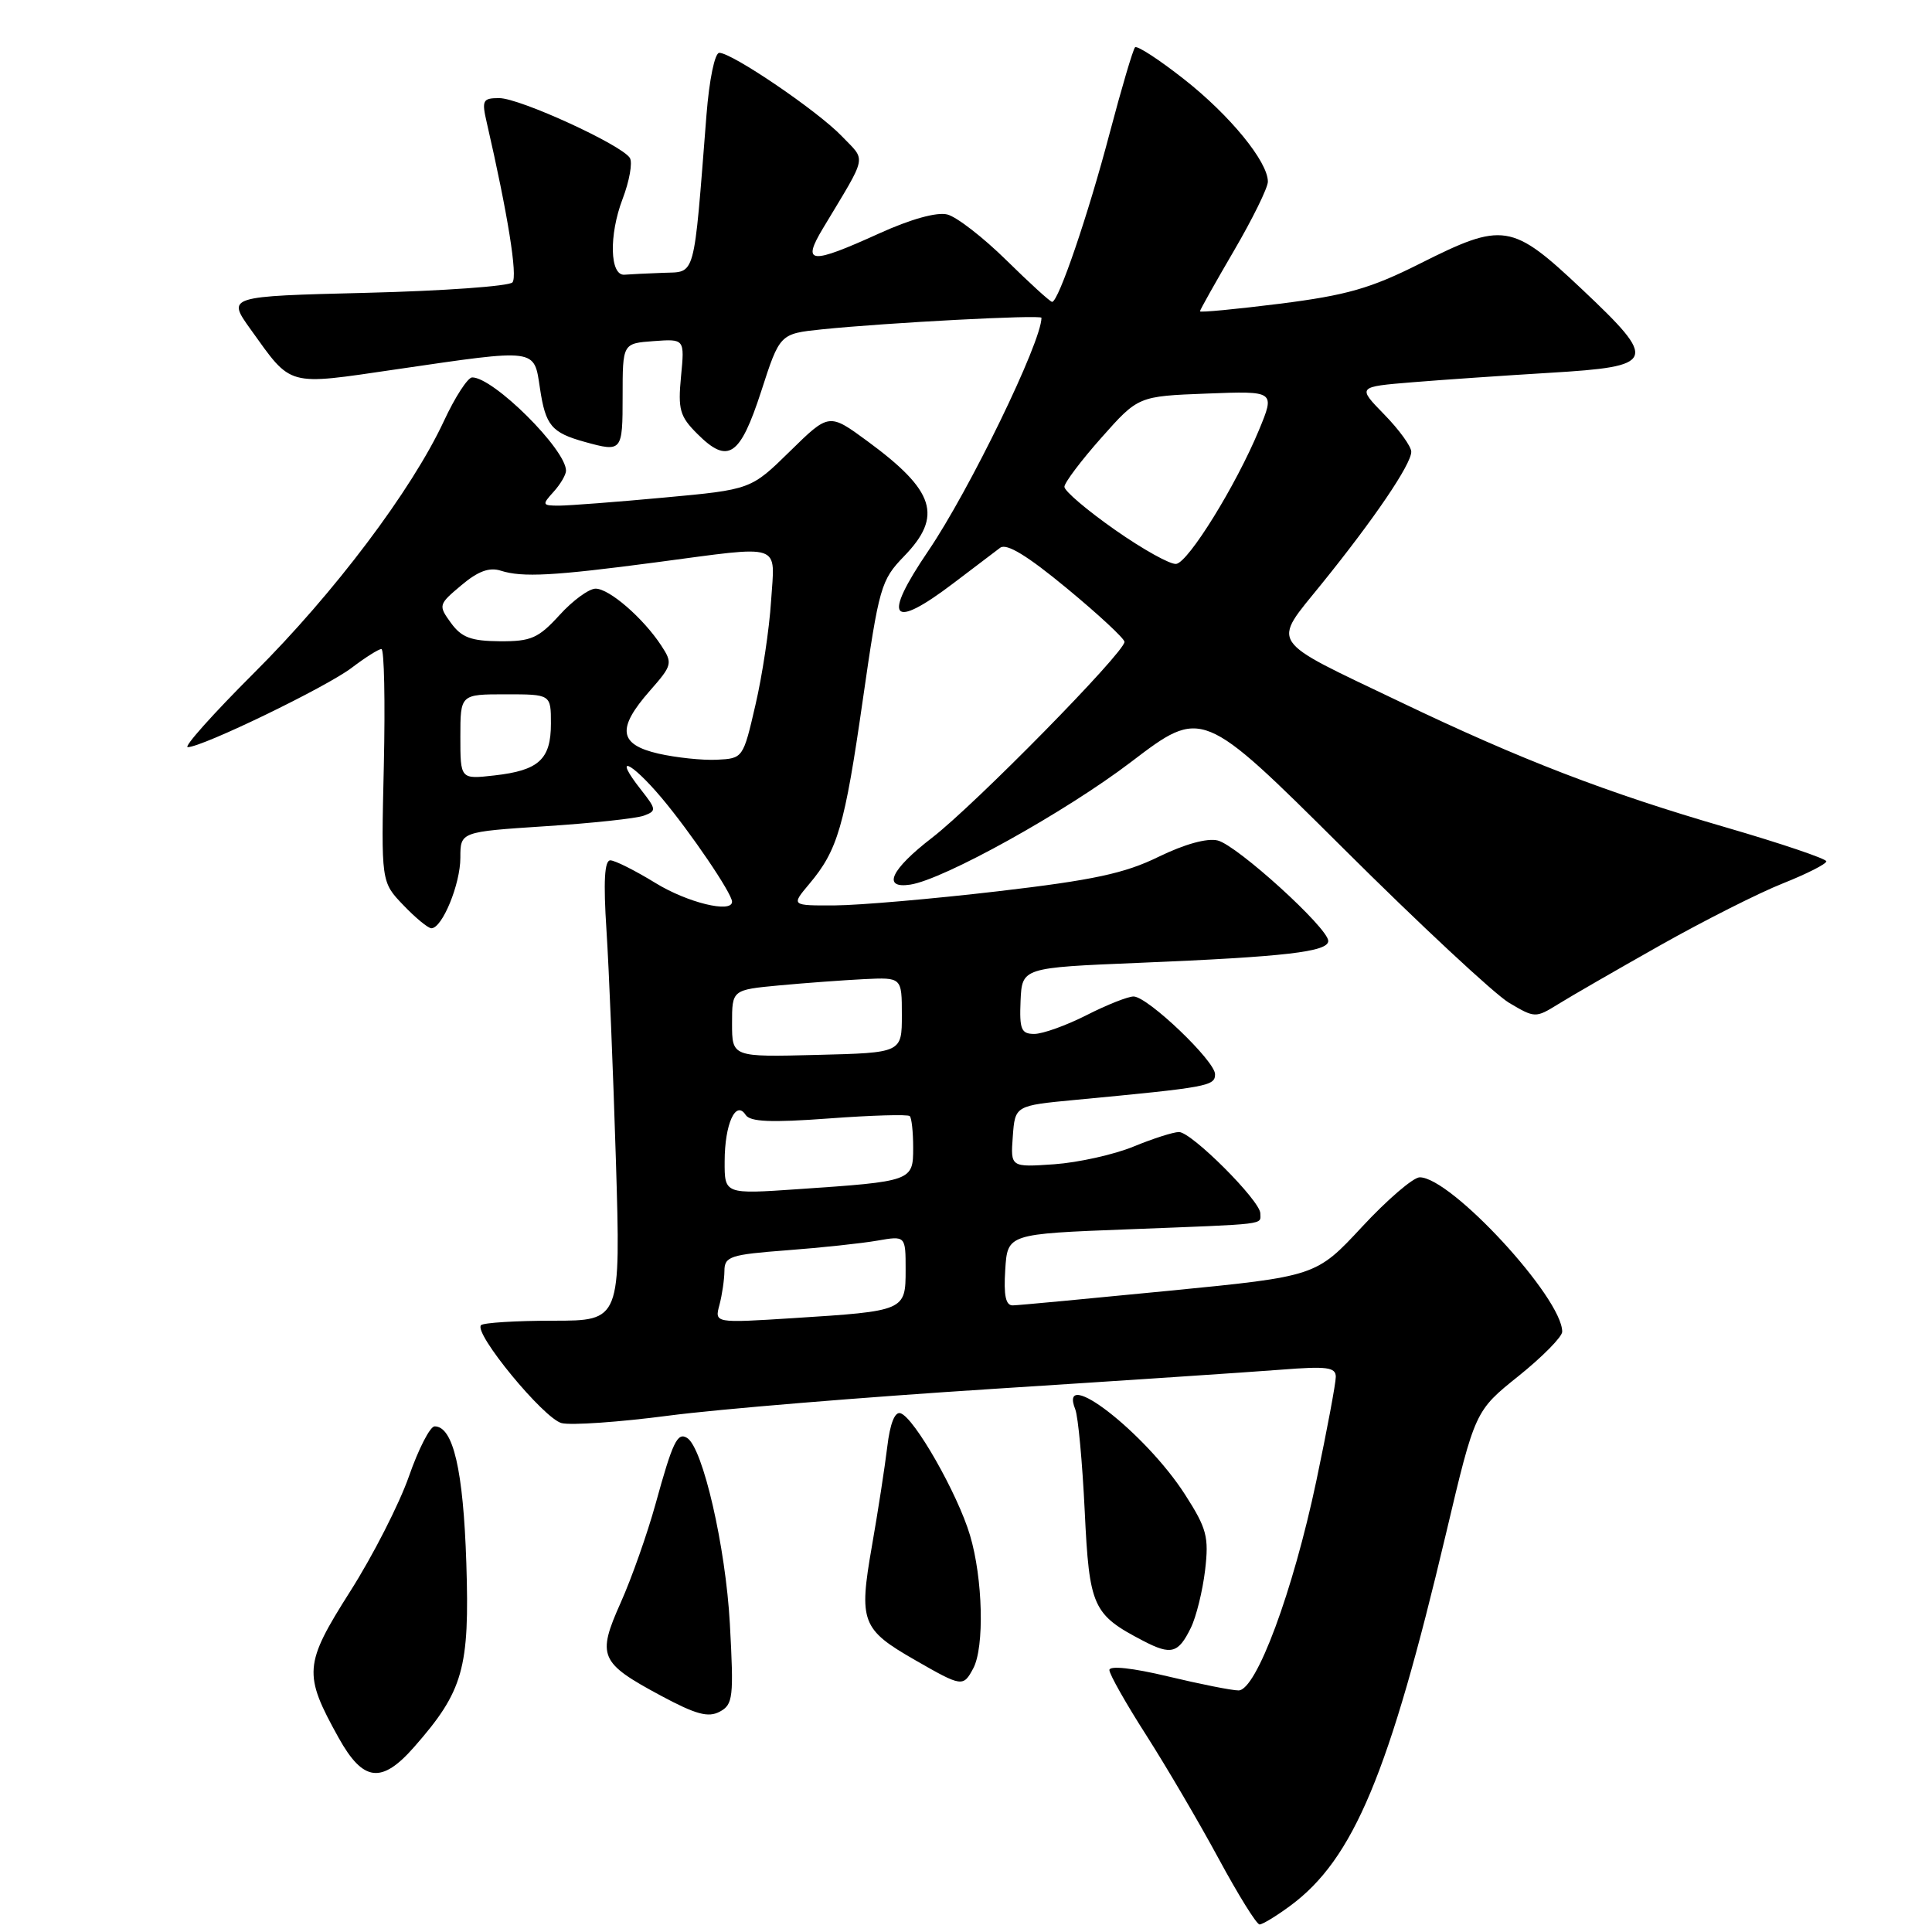<?xml version="1.0" encoding="UTF-8" standalone="no"?>
<!DOCTYPE svg PUBLIC "-//W3C//DTD SVG 1.1//EN" "http://www.w3.org/Graphics/SVG/1.1/DTD/svg11.dtd" >
<svg xmlns="http://www.w3.org/2000/svg" xmlns:xlink="http://www.w3.org/1999/xlink" version="1.1" viewBox="0 0 256 256">
 <g >
 <path fill="currentColor"
d=" M 170.96 252.53 C 179.35 246.34 184.07 235.05 191.62 203.14 C 195.45 186.95 195.45 186.95 201.23 182.32 C 204.40 179.77 207.00 177.13 207.00 176.46 C 207.00 171.96 192.27 156.00 188.12 156.00 C 187.27 156.00 183.83 158.95 180.48 162.56 C 174.38 169.12 174.38 169.12 154.94 171.03 C 144.25 172.08 134.91 172.96 134.20 172.97 C 133.26 172.99 132.98 171.66 133.20 168.25 C 133.50 163.50 133.50 163.50 149.50 162.89 C 168.27 162.16 167.00 162.32 167.00 160.78 C 167.00 159.11 157.89 150.00 156.22 150.00 C 155.48 150.00 152.76 150.87 150.19 151.93 C 147.61 152.99 142.89 154.04 139.70 154.27 C 133.90 154.67 133.90 154.67 134.20 150.59 C 134.50 146.50 134.50 146.50 142.50 145.74 C 160.11 144.07 161.00 143.91 161.00 142.34 C 161.00 140.58 152.12 132.10 150.22 132.04 C 149.51 132.02 146.71 133.12 144.00 134.50 C 141.29 135.88 138.16 137.00 137.05 137.00 C 135.32 137.00 135.07 136.41 135.23 132.61 C 135.43 128.22 135.43 128.22 150.96 127.58 C 170.32 126.78 176.00 126.12 176.00 124.68 C 176.00 122.97 163.95 112.03 161.36 111.37 C 159.96 111.02 156.97 111.85 153.52 113.53 C 149.03 115.73 144.88 116.62 132.22 118.10 C 123.58 119.11 113.87 119.95 110.66 119.97 C 104.82 120.00 104.82 120.00 107.23 117.13 C 111.00 112.65 111.92 109.51 114.33 92.71 C 116.48 77.76 116.73 76.87 119.79 73.71 C 124.96 68.38 123.89 65.03 114.93 58.45 C 109.85 54.72 109.85 54.72 104.67 59.80 C 99.50 64.87 99.50 64.87 88.00 65.93 C 81.67 66.52 75.42 66.99 74.10 67.00 C 71.83 67.00 71.79 66.89 73.35 65.17 C 74.26 64.17 75.00 62.90 75.00 62.37 C 75.00 59.55 65.36 49.98 62.56 50.01 C 61.98 50.02 60.29 52.62 58.82 55.79 C 54.54 64.97 44.30 78.57 33.65 89.18 C 28.24 94.58 24.29 99.00 24.88 99.00 C 26.81 99.00 43.27 91.03 46.61 88.48 C 48.40 87.12 50.17 86.00 50.54 86.00 C 50.91 86.00 51.05 92.95 50.86 101.43 C 50.50 116.87 50.50 116.87 53.44 119.93 C 55.05 121.62 56.73 123.00 57.16 123.00 C 58.60 123.00 61.00 117.15 61.00 113.66 C 61.00 110.22 61.00 110.22 72.25 109.48 C 78.44 109.08 84.31 108.45 85.31 108.08 C 87.01 107.45 86.98 107.25 84.94 104.65 C 81.16 99.85 83.50 100.78 87.68 105.74 C 91.51 110.30 97.00 118.39 97.00 119.48 C 97.00 121.05 91.07 119.60 86.85 117.00 C 84.16 115.35 81.47 114.00 80.87 114.00 C 80.10 114.00 79.94 116.81 80.36 123.25 C 80.69 128.34 81.25 142.06 81.61 153.75 C 82.25 175.00 82.25 175.00 73.29 175.00 C 68.37 175.00 64.07 175.27 63.74 175.59 C 62.71 176.62 72.05 187.97 74.42 188.57 C 75.67 188.88 82.05 188.44 88.60 187.58 C 95.14 186.72 114.45 185.13 131.50 184.04 C 148.55 182.95 165.76 181.80 169.75 181.49 C 175.83 181.01 177.00 181.16 177.00 182.44 C 177.00 183.28 175.84 189.49 174.42 196.23 C 171.33 210.88 166.46 224.00 164.11 223.99 C 163.22 223.99 159.01 223.15 154.75 222.13 C 150.07 221.01 147.00 220.68 147.00 221.29 C 147.00 221.84 149.19 225.72 151.87 229.90 C 154.54 234.08 158.86 241.44 161.46 246.25 C 164.06 251.06 166.50 255.00 166.90 255.00 C 167.29 255.00 169.12 253.89 170.96 252.53 Z  M 54.89 231.47 C 61.39 224.07 62.24 221.07 61.79 207.10 C 61.39 194.79 60.05 189.00 57.59 189.00 C 56.99 189.00 55.45 191.99 54.18 195.64 C 52.90 199.29 49.41 206.14 46.40 210.87 C 40.26 220.55 40.17 221.80 44.86 230.25 C 48.12 236.11 50.56 236.41 54.89 231.47 Z  M 96.71 215.14 C 96.15 204.96 93.13 191.81 91.04 190.53 C 89.76 189.74 89.13 191.06 86.87 199.26 C 85.77 203.24 83.69 209.13 82.25 212.35 C 79.08 219.45 79.45 220.32 87.54 224.67 C 92.19 227.17 93.84 227.62 95.36 226.81 C 97.14 225.86 97.24 224.94 96.71 215.14 Z  M 128.96 221.07 C 130.46 218.27 130.24 209.16 128.53 203.43 C 126.90 197.94 121.15 187.84 119.32 187.26 C 118.57 187.02 117.93 188.64 117.57 191.69 C 117.25 194.34 116.34 200.27 115.53 204.88 C 113.78 214.91 114.15 215.90 121.29 219.99 C 127.46 223.53 127.63 223.56 128.96 221.07 Z  M 157.79 215.70 C 158.51 214.24 159.35 210.80 159.68 208.07 C 160.20 203.63 159.91 202.54 157.02 198.03 C 151.77 189.85 140.13 180.82 142.48 186.75 C 142.86 187.71 143.42 193.77 143.73 200.21 C 144.34 212.96 144.78 213.93 151.50 217.43 C 155.19 219.35 156.14 219.08 157.79 215.70 Z  M 220.00 125.25 C 225.78 121.99 233.09 118.30 236.25 117.05 C 239.41 115.79 242.00 114.48 242.00 114.13 C 241.99 113.79 236.03 111.77 228.75 109.65 C 212.87 105.04 201.57 100.69 185.50 92.99 C 167.81 84.53 168.50 85.57 175.13 77.36 C 182.11 68.73 187.00 61.52 187.00 59.86 C 187.00 59.16 185.39 56.93 183.42 54.92 C 179.84 51.25 179.84 51.25 187.17 50.65 C 191.20 50.32 199.37 49.76 205.33 49.40 C 219.51 48.55 219.76 47.90 209.60 38.31 C 200.30 29.54 199.20 29.37 188.11 34.95 C 181.60 38.22 178.44 39.12 169.63 40.24 C 163.78 40.97 159.00 41.43 159.00 41.25 C 159.00 41.07 161.03 37.46 163.50 33.23 C 165.97 29.00 168.00 24.88 168.00 24.07 C 168.00 21.42 162.96 15.26 156.87 10.48 C 153.58 7.89 150.67 6.00 150.40 6.27 C 150.13 6.54 148.62 11.65 147.04 17.63 C 144.18 28.50 140.25 40.00 139.41 40.00 C 139.16 40.00 136.44 37.52 133.36 34.49 C 130.28 31.46 126.75 28.72 125.52 28.42 C 124.14 28.07 120.66 29.04 116.50 30.93 C 107.33 35.09 106.21 34.99 109.05 30.25 C 115.04 20.27 114.80 21.45 111.54 18.04 C 108.35 14.71 97.01 7.00 95.31 7.00 C 94.71 7.00 93.98 10.56 93.61 15.25 C 91.88 37.26 92.23 35.98 87.88 36.15 C 85.75 36.23 83.44 36.34 82.75 36.40 C 80.80 36.56 80.67 31.16 82.49 26.38 C 83.40 24.00 83.84 21.54 83.46 20.93 C 82.39 19.20 68.86 13.00 66.15 13.00 C 63.96 13.00 63.81 13.28 64.50 16.25 C 67.30 28.43 68.61 36.63 67.90 37.42 C 67.44 37.92 58.74 38.55 48.56 38.80 C 30.07 39.26 30.07 39.26 33.20 43.63 C 38.72 51.32 37.86 51.08 52.50 48.94 C 71.33 46.19 70.74 46.12 71.55 51.47 C 72.29 56.39 73.07 57.33 77.50 58.56 C 82.43 59.92 82.50 59.84 82.50 52.50 C 82.50 45.50 82.50 45.50 86.61 45.20 C 90.72 44.90 90.72 44.90 90.24 49.87 C 89.82 54.26 90.07 55.17 92.40 57.49 C 96.47 61.56 98.05 60.50 100.86 51.86 C 103.33 44.22 103.33 44.22 108.92 43.64 C 117.48 42.76 138.00 41.68 138.00 42.11 C 138.00 45.32 128.45 64.98 123.00 73.00 C 116.84 82.07 118.05 83.58 126.40 77.23 C 129.09 75.18 131.85 73.09 132.53 72.58 C 133.38 71.95 136.11 73.61 141.38 77.97 C 145.57 81.43 149.00 84.62 149.00 85.05 C 149.00 86.46 129.22 106.59 123.51 111.00 C 118.04 115.21 116.84 117.78 120.60 117.22 C 125.03 116.56 141.20 107.58 149.89 100.95 C 159.28 93.80 159.28 93.80 177.89 112.31 C 188.12 122.50 198.06 131.75 199.96 132.88 C 203.37 134.90 203.47 134.91 206.46 133.06 C 208.13 132.02 214.22 128.51 220.00 125.25 Z  M 95.33 172.91 C 95.68 171.59 95.98 169.55 95.99 168.40 C 96.00 166.49 96.74 166.24 104.25 165.67 C 108.79 165.33 114.19 164.75 116.25 164.39 C 120.00 163.74 120.00 163.74 120.00 168.25 C 120.00 173.69 119.93 173.72 105.09 174.66 C 94.68 175.32 94.68 175.32 95.33 172.91 Z  M 96.02 153.87 C 96.03 148.93 97.49 145.71 98.80 147.73 C 99.39 148.65 102.14 148.77 109.85 148.20 C 115.49 147.78 120.31 147.64 120.55 147.89 C 120.80 148.13 121.00 150.02 121.00 152.09 C 121.00 156.50 120.88 156.54 105.75 157.57 C 96.00 158.24 96.00 158.24 96.02 153.87 Z  M 97.00 135.61 C 97.00 131.16 97.00 131.16 103.25 130.57 C 106.69 130.25 111.75 129.88 114.50 129.74 C 119.50 129.50 119.50 129.50 119.50 134.50 C 119.50 139.50 119.50 139.50 108.25 139.78 C 97.00 140.07 97.00 140.07 97.00 135.61 Z  M 61.00 97.63 C 61.00 92.00 61.00 92.00 67.00 92.00 C 73.00 92.00 73.00 92.00 73.00 95.88 C 73.00 100.62 71.40 102.09 65.50 102.75 C 61.00 103.26 61.00 103.26 61.00 97.63 Z  M 87.25 99.86 C 81.99 98.65 81.70 96.55 86.11 91.53 C 89.09 88.14 89.15 87.88 87.62 85.54 C 85.23 81.90 80.74 78.00 78.92 78.00 C 78.04 78.00 75.89 79.57 74.14 81.50 C 71.34 84.57 70.37 85.00 66.23 84.97 C 62.41 84.94 61.16 84.47 59.76 82.55 C 58.06 80.21 58.09 80.10 61.13 77.55 C 63.33 75.69 64.84 75.13 66.36 75.62 C 69.22 76.53 73.34 76.31 86.94 74.51 C 103.98 72.26 102.67 71.82 102.17 79.66 C 101.94 83.32 101.01 89.51 100.10 93.41 C 98.47 100.47 98.45 100.50 94.98 100.67 C 93.07 100.76 89.59 100.39 87.25 99.86 Z  M 147.76 70.22 C 144.05 67.62 141.02 65.05 141.04 64.50 C 141.05 63.95 143.26 61.02 145.94 58.00 C 150.82 52.50 150.82 52.50 159.90 52.15 C 168.97 51.80 168.97 51.80 166.80 57.03 C 163.78 64.30 157.50 74.46 155.86 74.72 C 155.11 74.84 151.47 72.82 147.76 70.22 Z "/>
</g>
</svg>